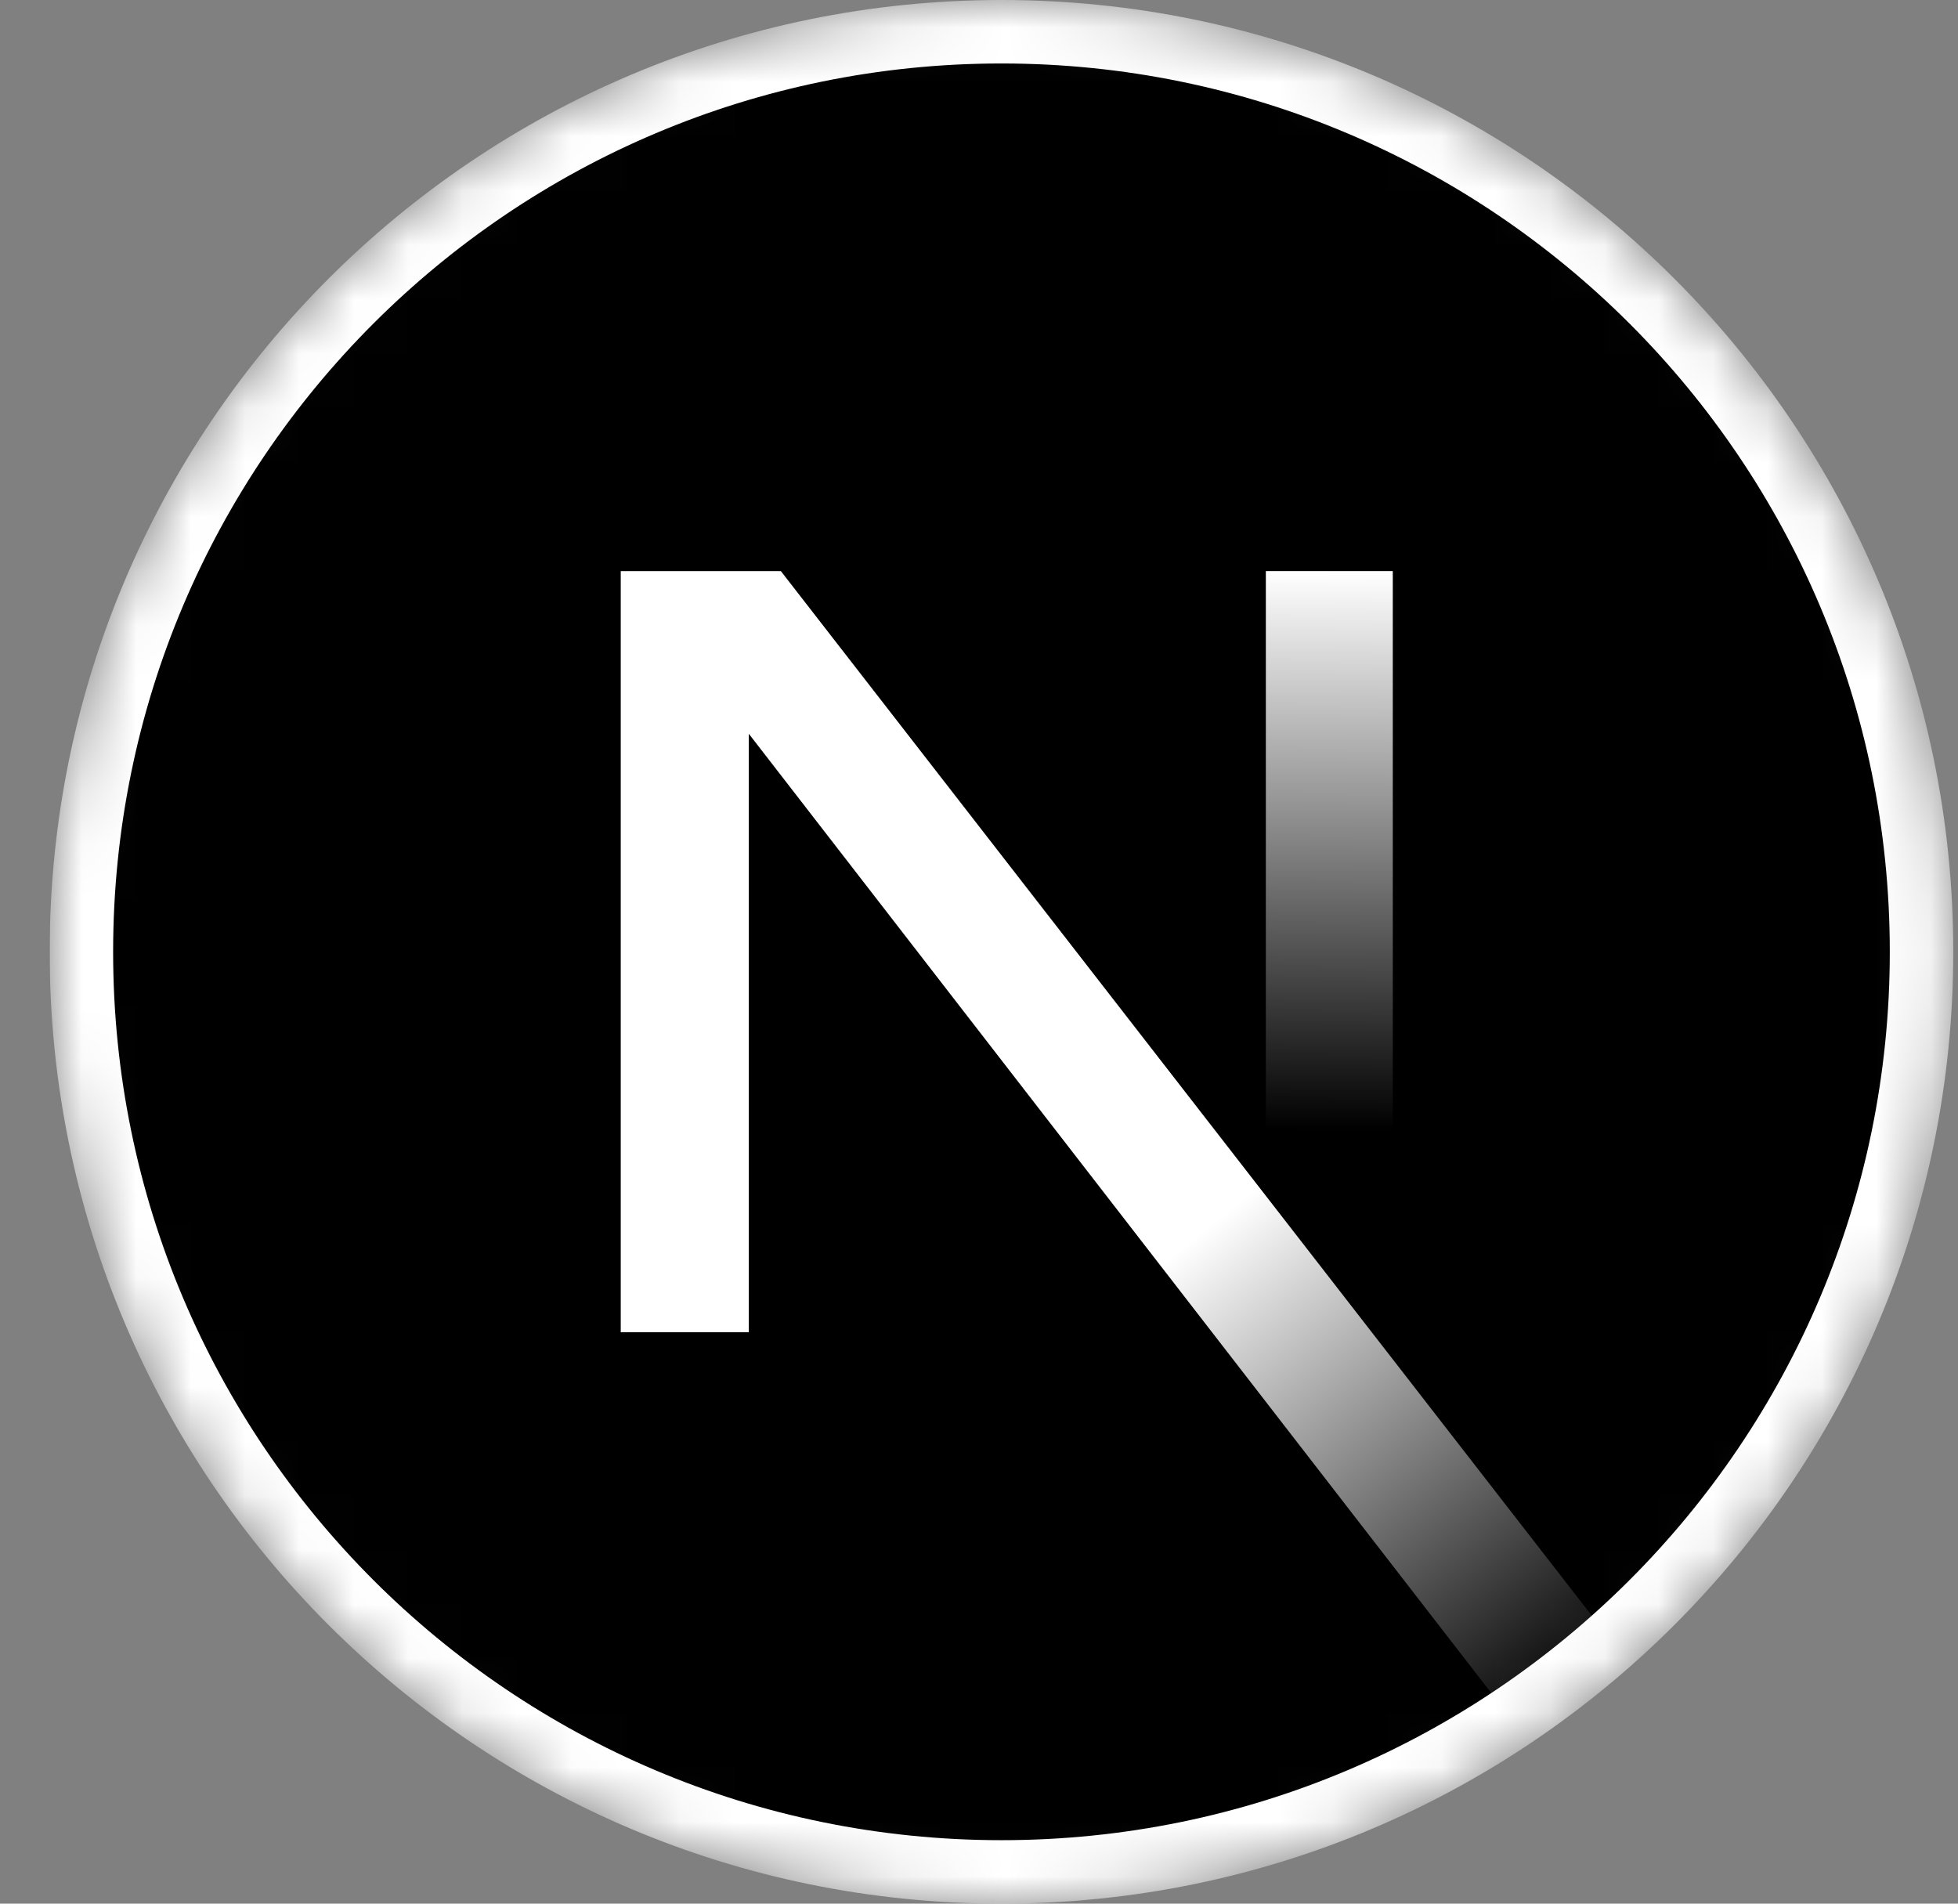 <svg width="36" height="35" viewBox="0 0 36 35" fill="none" xmlns="http://www.w3.org/2000/svg">
<rect x="0" y="0" width="36" height="35" fill="#808080" stroke="none"/>
<g clip-path="url(#clip0_2177_645)">
<mask id="mask0_2177_645" style="mask-type:alpha" maskUnits="userSpaceOnUse" x="0" y="0" width="36" height="35">
<path d="M18.413 35C28.078 35 35.913 27.165 35.913 17.5C35.913 7.835 28.078 0 18.413 0C8.748 0 0.913 7.835 0.913 17.5C0.913 27.165 8.748 35 18.413 35Z" fill="black"/>
</mask>
<g mask="url(#mask0_2177_645)">
<path d="M18.413 34.417C27.756 34.417 35.33 26.843 35.33 17.5C35.33 8.157 27.756 0.583 18.413 0.583C9.07 0.583 1.496 8.157 1.496 17.5C1.496 26.843 9.07 34.417 18.413 34.417Z" fill="black"/>
<path fill-rule="evenodd" clip-rule="evenodd" d="M18.413 1.167C9.392 1.167 2.08 8.479 2.08 17.5C2.08 26.521 9.392 33.833 18.413 33.833C27.434 33.833 34.746 26.521 34.746 17.5C34.746 8.479 27.434 1.167 18.413 1.167ZM0.913 17.5C0.913 7.835 8.748 0 18.413 0C28.078 0 35.913 7.835 35.913 17.5C35.913 27.165 28.078 35 18.413 35C8.748 35 0.913 27.165 0.913 17.5Z" fill="white"/>
<path d="M29.984 30.629L14.357 10.5H11.413V24.494H13.768V13.491L28.135 32.053C28.783 31.619 29.401 31.143 29.984 30.629Z" fill="url(#paint0_linear_2177_645)"/>
<path d="M25.608 10.5H23.274V24.5H25.608V10.5Z" fill="url(#paint1_linear_2177_645)"/>
</g>
</g>
<defs>
<linearGradient id="paint0_linear_2177_645" x1="22.108" y1="22.653" x2="29.01" y2="31.208" gradientUnits="userSpaceOnUse">
<stop stop-color="white"/>
<stop offset="1" stop-color="white" stop-opacity="0"/>
</linearGradient>
<linearGradient id="paint1_linear_2177_645" x1="24.441" y1="10.5" x2="24.402" y2="20.781" gradientUnits="userSpaceOnUse">
<stop stop-color="white"/>
<stop offset="1" stop-color="white" stop-opacity="0"/>
</linearGradient>
<clipPath id="clip0_2177_645">
<rect width="35" height="35" fill="white" transform="translate(0.913)"/>
</clipPath>
</defs>
</svg>
